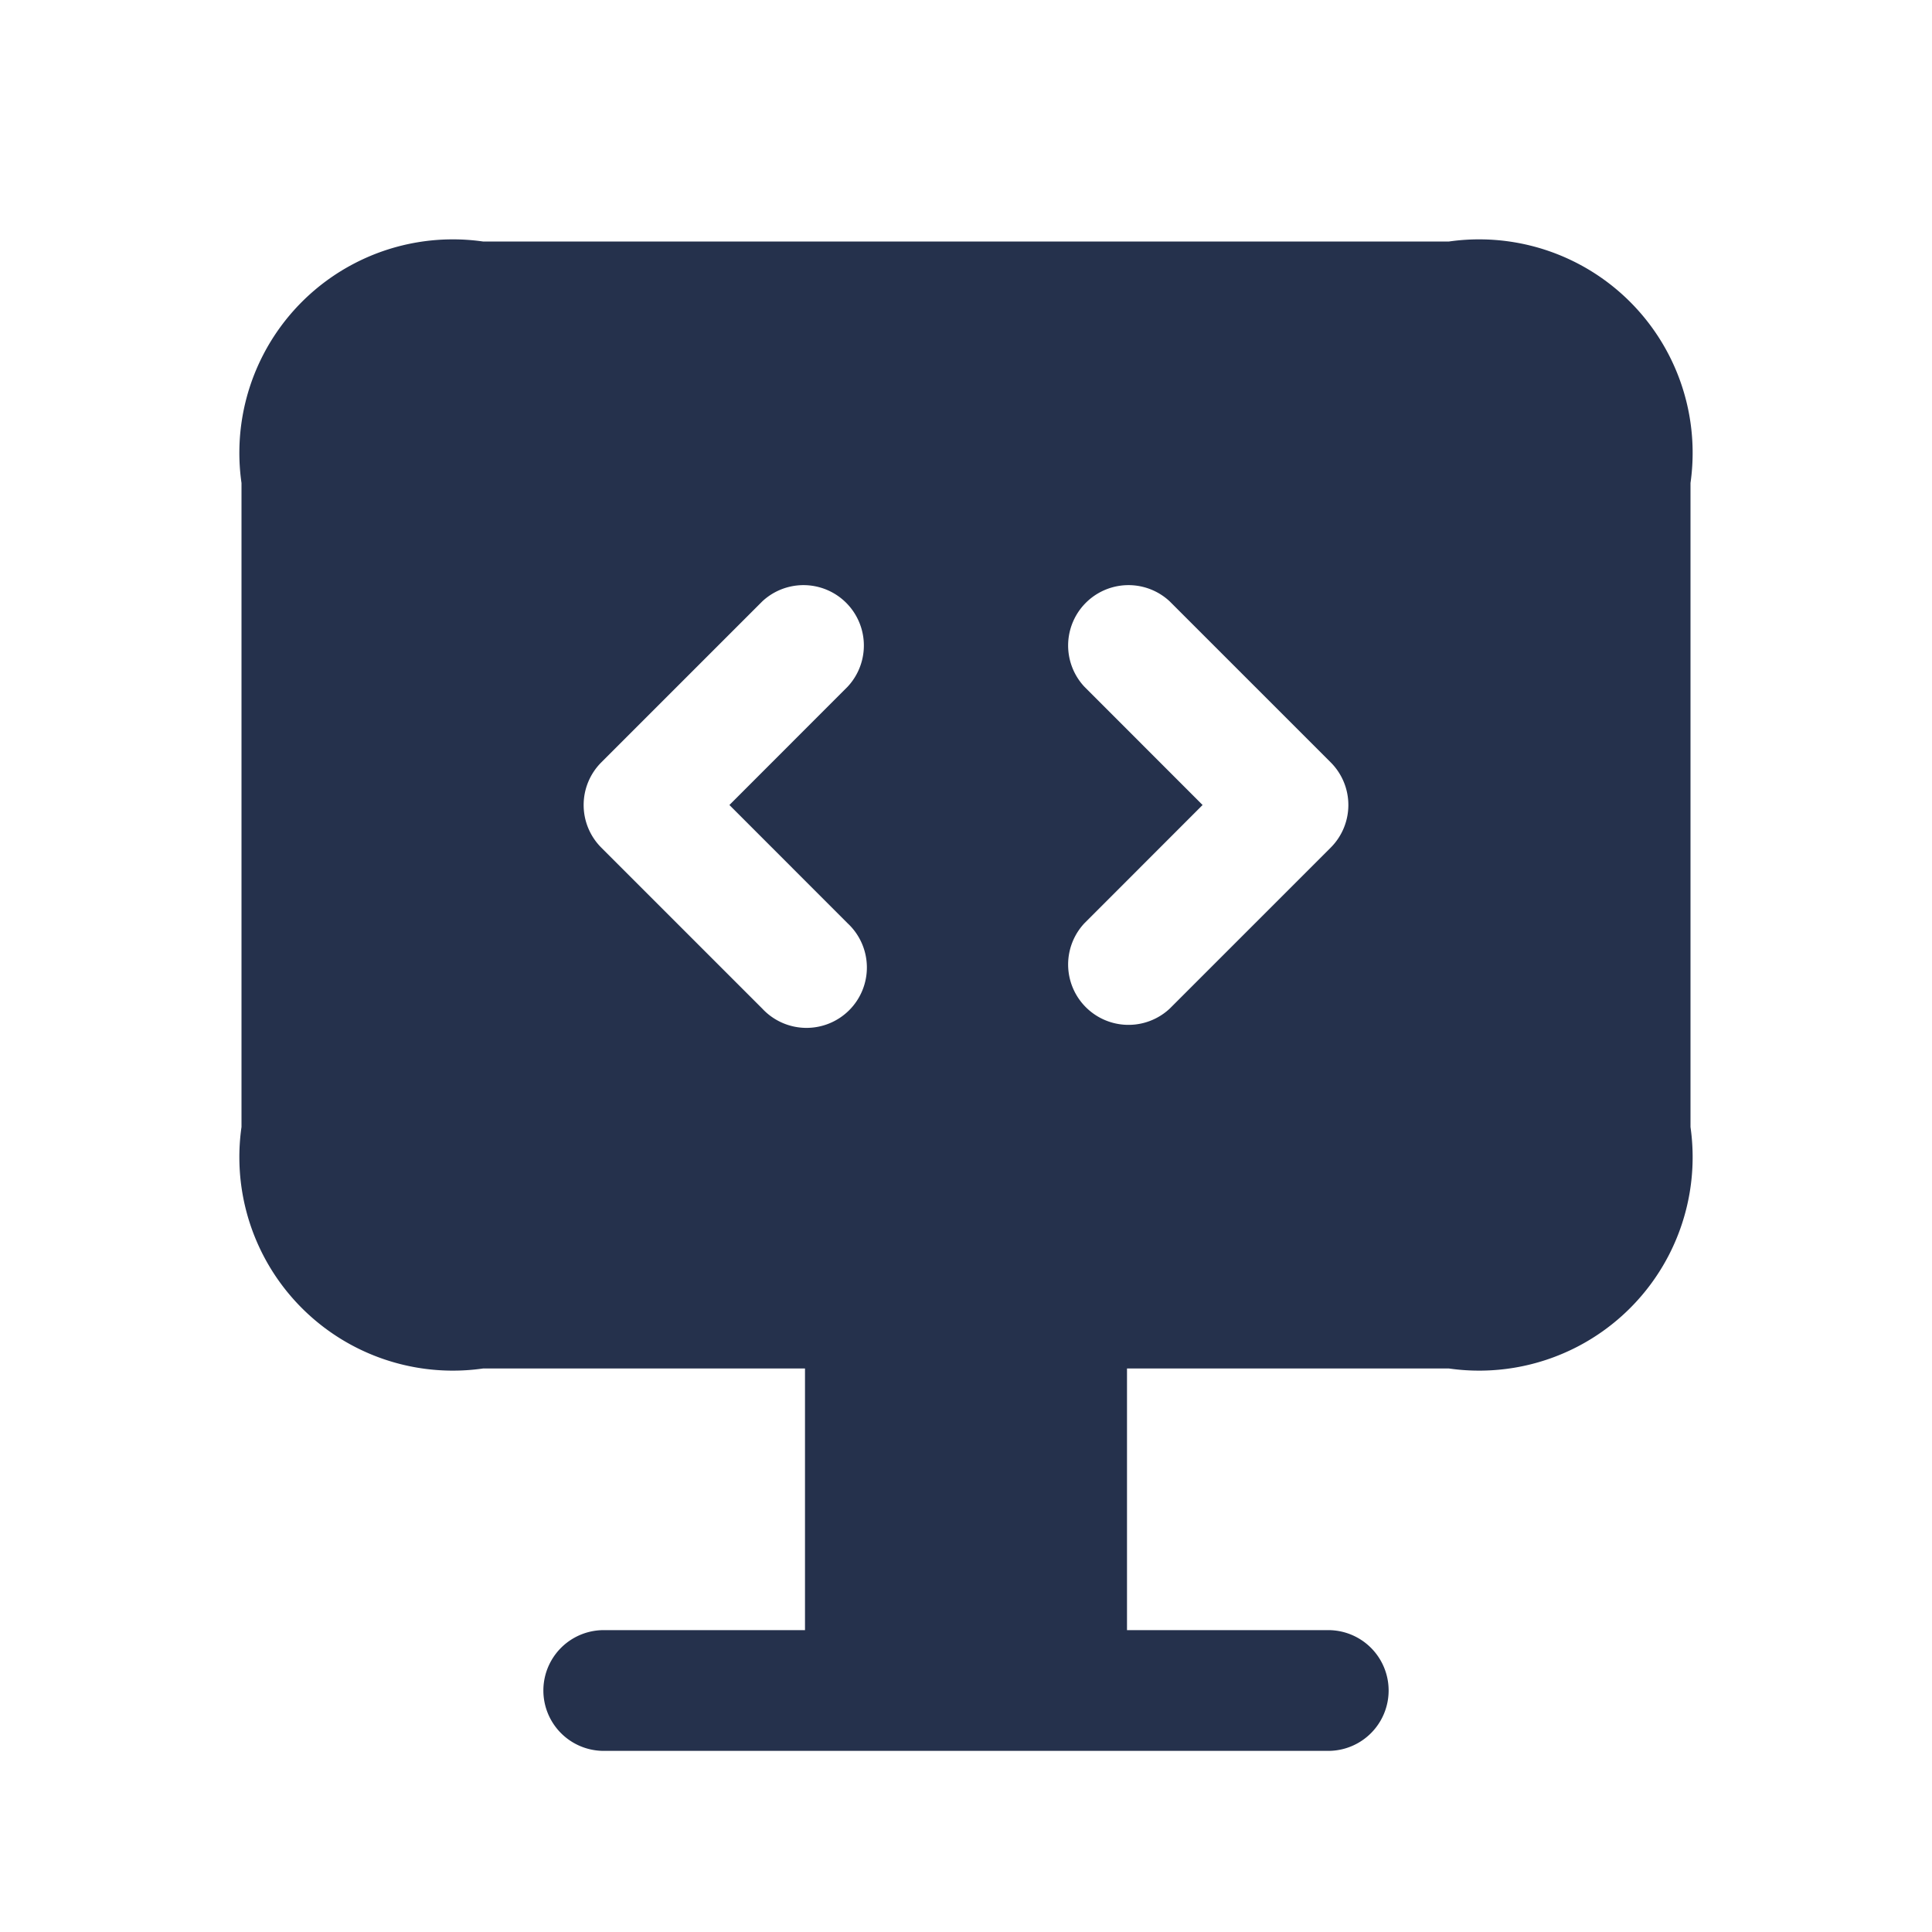 <svg id="Layer" xmlns="http://www.w3.org/2000/svg" viewBox="0 0 24 24"><defs><style>.cls-1{fill:#25314c;}</style></defs><path id="desktop-code" class="cls-1" d="M18,3H6A2.652,2.652,0,0,0,3,6v8a2.652,2.652,0,0,0,3,3h4v3.25H7.5a.75.75,0,0,0,0,1.5h9a.75.75,0,0,0,0-1.5H14V17h4a2.652,2.652,0,0,0,3-3V6A2.652,2.652,0,0,0,18,3Zm-7.47,8.47a.75.75,0,1,1-1.06,1.06l-2-2a.749.749,0,0,1,0-1.06l2-2a.75.75,0,0,1,1.06,1.06L9.061,10Zm6-.94-2,2a.75.75,0,0,1-1.06-1.06L14.939,10,13.47,8.53a.75.75,0,0,1,1.06-1.06l2,2A.749.749,0,0,1,16.53,10.53Z"/></svg>